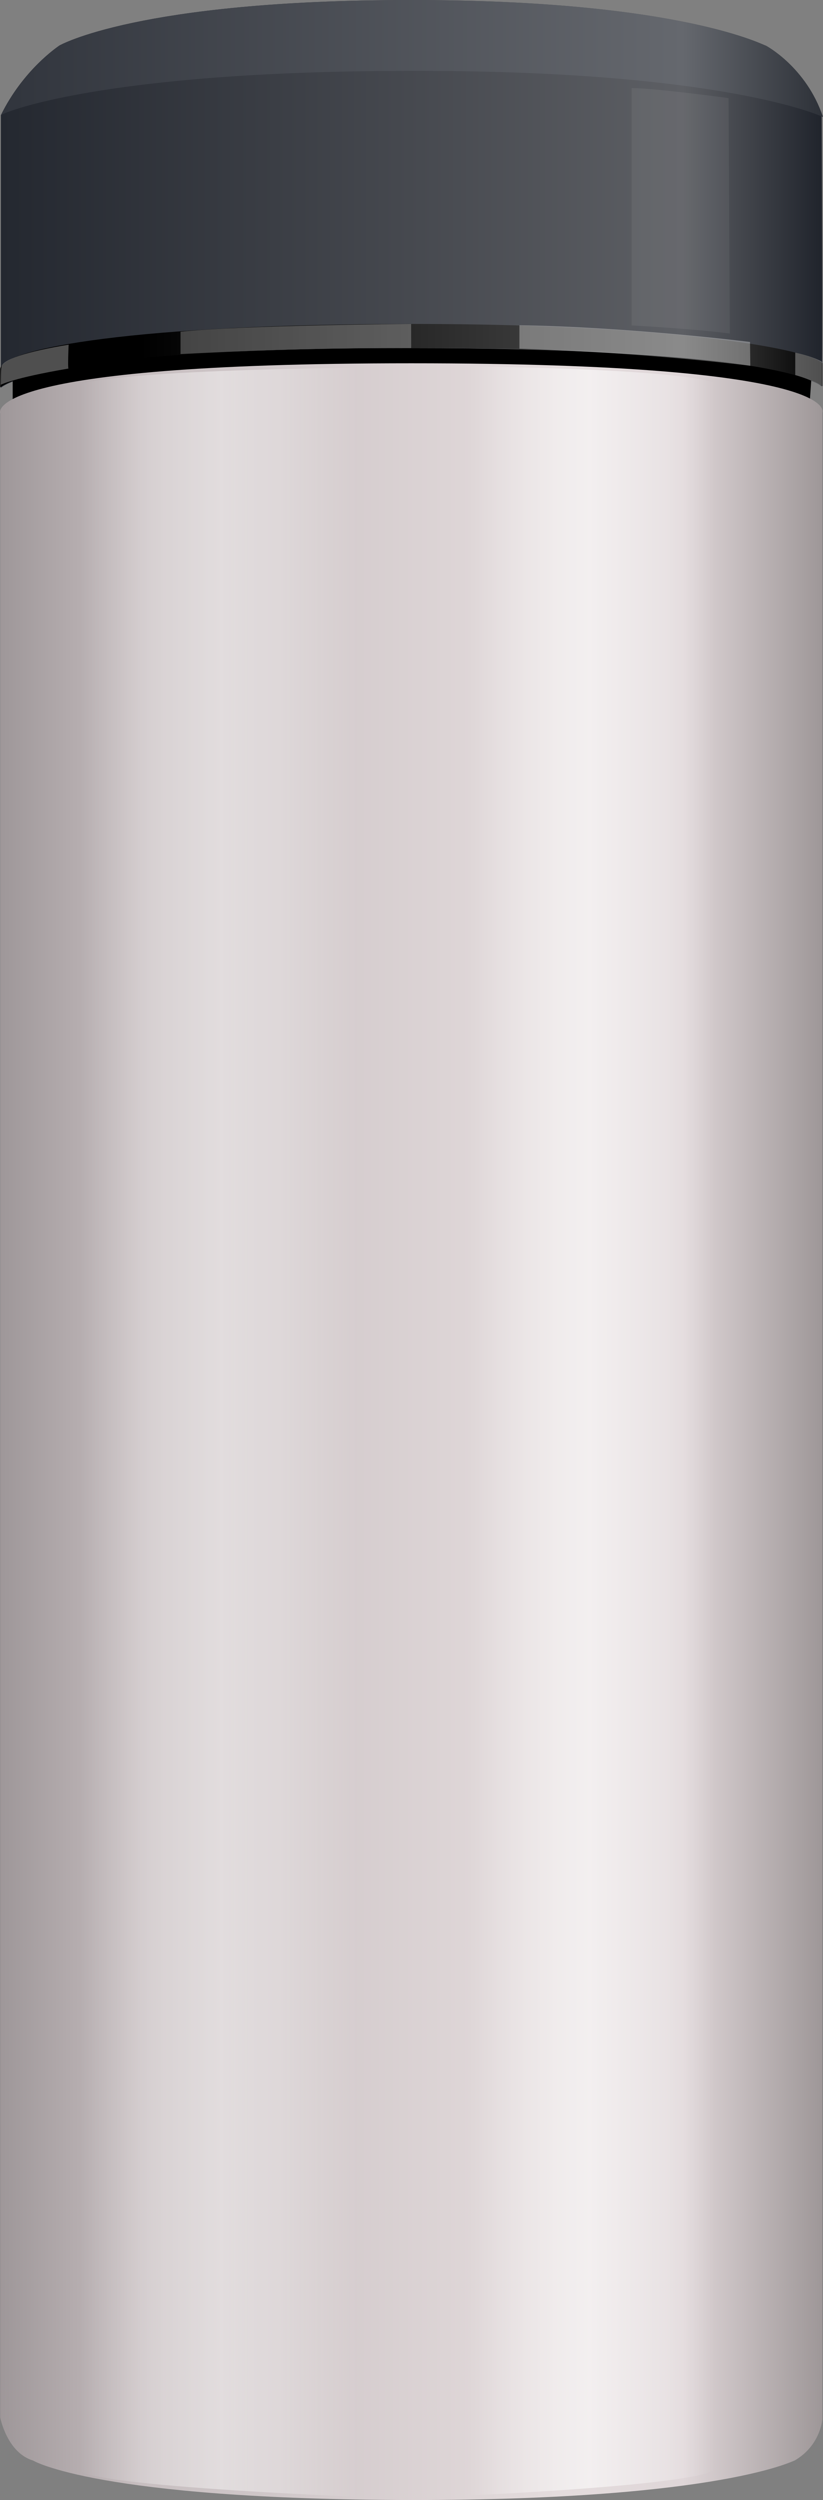<?xml version="1.0" encoding="utf-8"?>
<!-- Generator: Adobe Illustrator 16.0.0, SVG Export Plug-In . SVG Version: 6.00 Build 0)  -->
<!DOCTYPE svg PUBLIC "-//W3C//DTD SVG 1.1//EN" "http://www.w3.org/Graphics/SVG/1.1/DTD/svg11.dtd">
<svg preserveAspectRatio="none"   version="1.1" id="图层_1" xmlns="http://www.w3.org/2000/svg" xmlns:xlink="http://www.w3.org/1999/xlink" x="0px" y="0px"
	 width="184.696px" height="560.894px" viewBox="191.167 3.008 184.696 560.894"
	 enable-background="new 191.167 3.008 184.696 560.894" xml:space="preserve">
<rect x="191.167" y="3.008" width="184.696" height="560.894" fill="#808080" stroke="none"/>
<g id="surface171">
	
		<linearGradient id="SVGID_1_" gradientUnits="userSpaceOnUse" x1="202.226" y1="143.307" x2="448.005" y2="143.307" gradientTransform="matrix(0.75 0 0 -0.75 39.694 153.991)">
		<stop  offset="0" style="stop-color:#242830"/>
		<stop  offset="0.83" style="stop-color:#5D5F64"/>
		<stop  offset="1" style="stop-color:#20242C"/>
	</linearGradient>
	<path fill="url(#SVGID_1_)" d="M191.363,90.012c0,0,8.371-8.906,92.102-8.906c83.398-0.094,92.101,8.563,92.101,8.563
		c0.297,0.344,0-60.531,0-60.531c-3.453-11.125-12.559-15.902-12.559-15.902c0.105,0.277-18.422-10.223-79.542-10.223
		c-61.352,0-78.984,10.223-78.984,10.223c-0.367,0.277-8.094,5.398-13.117,15.621c0-0.344,0,60.813,0,60.813V90.012z"/>
	<path d="M194.012,93.109c0,0,17.305-6.891,89.453-6.891c72.546,0.141,89.453,6.539,89.453,6.539l0.344-4.898
		c0,0-16.816-6.75-89.796-6.75c-72.953,0-89.453,6.531-89.453,6.531V93.109z"/>
	
		<linearGradient id="SVGID_2_" gradientUnits="userSpaceOnUse" x1="202.162" y1="-118.289" x2="448.291" y2="-118.289" gradientTransform="matrix(0.75 0 0 -0.75 39.545 235.489)">
		<stop  offset="0" style="stop-color:#9E9799"/>
		<stop  offset="0.17" style="stop-color:#C7BEC0"/>
		<stop  offset="0.68" style="stop-color:#E4DCDD"/>
		<stop  offset="0.83" style="stop-color:#DFD6D8"/>
		<stop  offset="1" style="stop-color:#9E9798"/>
	</linearGradient>
	<path fill="url(#SVGID_2_)" d="M191.215,95.762c0,0-5.191-11.25,92.25-11.25c97.5,0,92.25,11.074,92.25,11.074v450.175
		c0,0-0.363,5.871-6.227,9.281c0.227-0.281-15.734,8.859-86.023,8.859c-70.5-0.141-84.875-8.859-84.875-8.859
		c-5.875-1.781-7.375-9.656-7.375-9.656V95.762z"/>
	
		<linearGradient id="SVGID_3_" gradientUnits="userSpaceOnUse" x1="202.224" y1="191.806" x2="448.225" y2="191.806" gradientTransform="matrix(0.75 0 0 -0.75 39.545 226.663)">
		<stop  offset="0" style="stop-color:#000000"/>
		<stop  offset="0.17" style="stop-color:#000000"/>
		<stop  offset="0.83" style="stop-color:#505050"/>
		<stop  offset="1" style="stop-color:#000000"/>
	</linearGradient>
	<path fill="url(#SVGID_3_)" d="M191.215,89.934c0,0,8.379-8.836,92.25-8.836c84-0.164,92.25,8.57,92.25,8.57
		c0,0.266,0-5.164,0-5.164c-2.25-2.82-31.027-8.82-92.25-8.82c-60.75,0-92.52,5.445-92.25,10.273c0,0.227,0,3.711,0,3.711V89.934z"
		/>
	
		<linearGradient id="SVGID_4_" gradientUnits="userSpaceOnUse" x1="202.226" y1="183.804" x2="448.225" y2="183.804" gradientTransform="matrix(0.75 0 0 -0.75 39.694 153.987)">
		<stop  offset="0" style="stop-color:#31353D"/>
		<stop  offset="0.83" style="stop-color:#65686E"/>
		<stop  offset="1" style="stop-color:#2D3138"/>
	</linearGradient>
	<path fill="url(#SVGID_4_)" d="M375.863,29.258c-3.75-11.25-12.855-16.027-12.855-16.027c0.105,0.277-18.422-10.223-79.542-10.223
		c-61.352,0-78.984,10.223-78.984,10.223c-0.367,0.277-8.094,5.398-13.117,15.621c0-0.344,22.047-9.941,92.102-9.941
		c69.898-0.152,92.101,10.223,92.101,10.223L375.863,29.258z"/>
	
		<linearGradient id="SVGID_5_" gradientUnits="userSpaceOnUse" x1="202.142" y1="-117.138" x2="285.131" y2="-117.138" gradientTransform="matrix(0.75 0 0 -0.75 57.494 236.492)">
		<stop  offset="0" style="stop-color:#FFFFFF;stop-opacity:0"/>
		<stop  offset="0.29" style="stop-color:#FFFFFF;stop-opacity:0.298"/>
		<stop  offset="0.51" style="stop-color:#FFFFFF;stop-opacity:0.416"/>
		<stop  offset="0.72" style="stop-color:#FFFFFF;stop-opacity:0.286"/>
		<stop  offset="1" style="stop-color:#FFFFFF;stop-opacity:0"/>
	</linearGradient>
	<path fill="url(#SVGID_5_)" d="M209.164,89.266c0,0,4.629-3.051,62.121-3.75c0.129,0,0,477.66,0,477.66
		c-66.621-2.91-62.121-6.141-62.121-6.141V89.266z"/>
	
		<linearGradient id="SVGID_6_" gradientUnits="userSpaceOnUse" x1="165.639" y1="-117.137" x2="239.468" y2="-117.137" gradientTransform="matrix(-0.75 0 0 -0.75 475.861 236.195)">
		<stop  offset="0" style="stop-color:#FFFFFF;stop-opacity:0"/>
		<stop  offset="0.21" style="stop-color:#FFFFFF;stop-opacity:0.298"/>
		<stop  offset="0.51" style="stop-color:#FFFFFF;stop-opacity:0.565"/>
		<stop  offset="0.8" style="stop-color:#FFFFFF;stop-opacity:0.286"/>
		<stop  offset="1" style="stop-color:#FFFFFF;stop-opacity:0"/>
	</linearGradient>
	<path fill="url(#SVGID_6_)" d="M351.585,88.969c0,0-4.113-3.055-55.184-3.75c-0.316,0,0,477.66,0,477.66
		c58.934-2.91,55.184-6.141,55.184-6.141V88.969z"/>
	<path fill="#FFFFFF" fill-opacity="0.31" d="M191.34,89.34c0,0,2.633-1.508,15.199-3.648c-0.199-0.102,0.031-5.352,0.031-5.352
		c-9.23,1.5-15.18,3.406-15.082,5.086c-0.148,0.164-0.148,4.246-0.148,4.246V89.34z"/>
	<path fill="#FFFFFF" fill-opacity="0.251" d="M231.68,77.199v5.25c0,0,27.086-1.551,51.77-1.348l-0.02-5.402
		c0,0-37.883,0.27-51.75,1.734V77.199z"/>
	<path fill="#FFFFFF" fill-opacity="0.333" d="M307.734,75.977v5.25c0,0,26.074,0.719,51.816,3.848l-0.066-5.348
		C359.484,79.727,332.589,76.367,307.734,75.977z"/>
	<path fill="#FFFFFF" fill-opacity="0.31" d="M375.64,84.371v5.25c0,0-2.211-1.398-6.008-2.465l0.008-5.035
		c0,0,3.695,0.781,5.883,1.973L375.64,84.371z"/>
	<path fill="#FFFFFF" fill-opacity="0.059" d="M332.917,22.766v53.25c0,0,13.848,0.734,22.039,1.828l-0.289-52.828
		C354.667,25.016,337.953,22.766,332.917,22.766z"/>
</g>
</svg>
